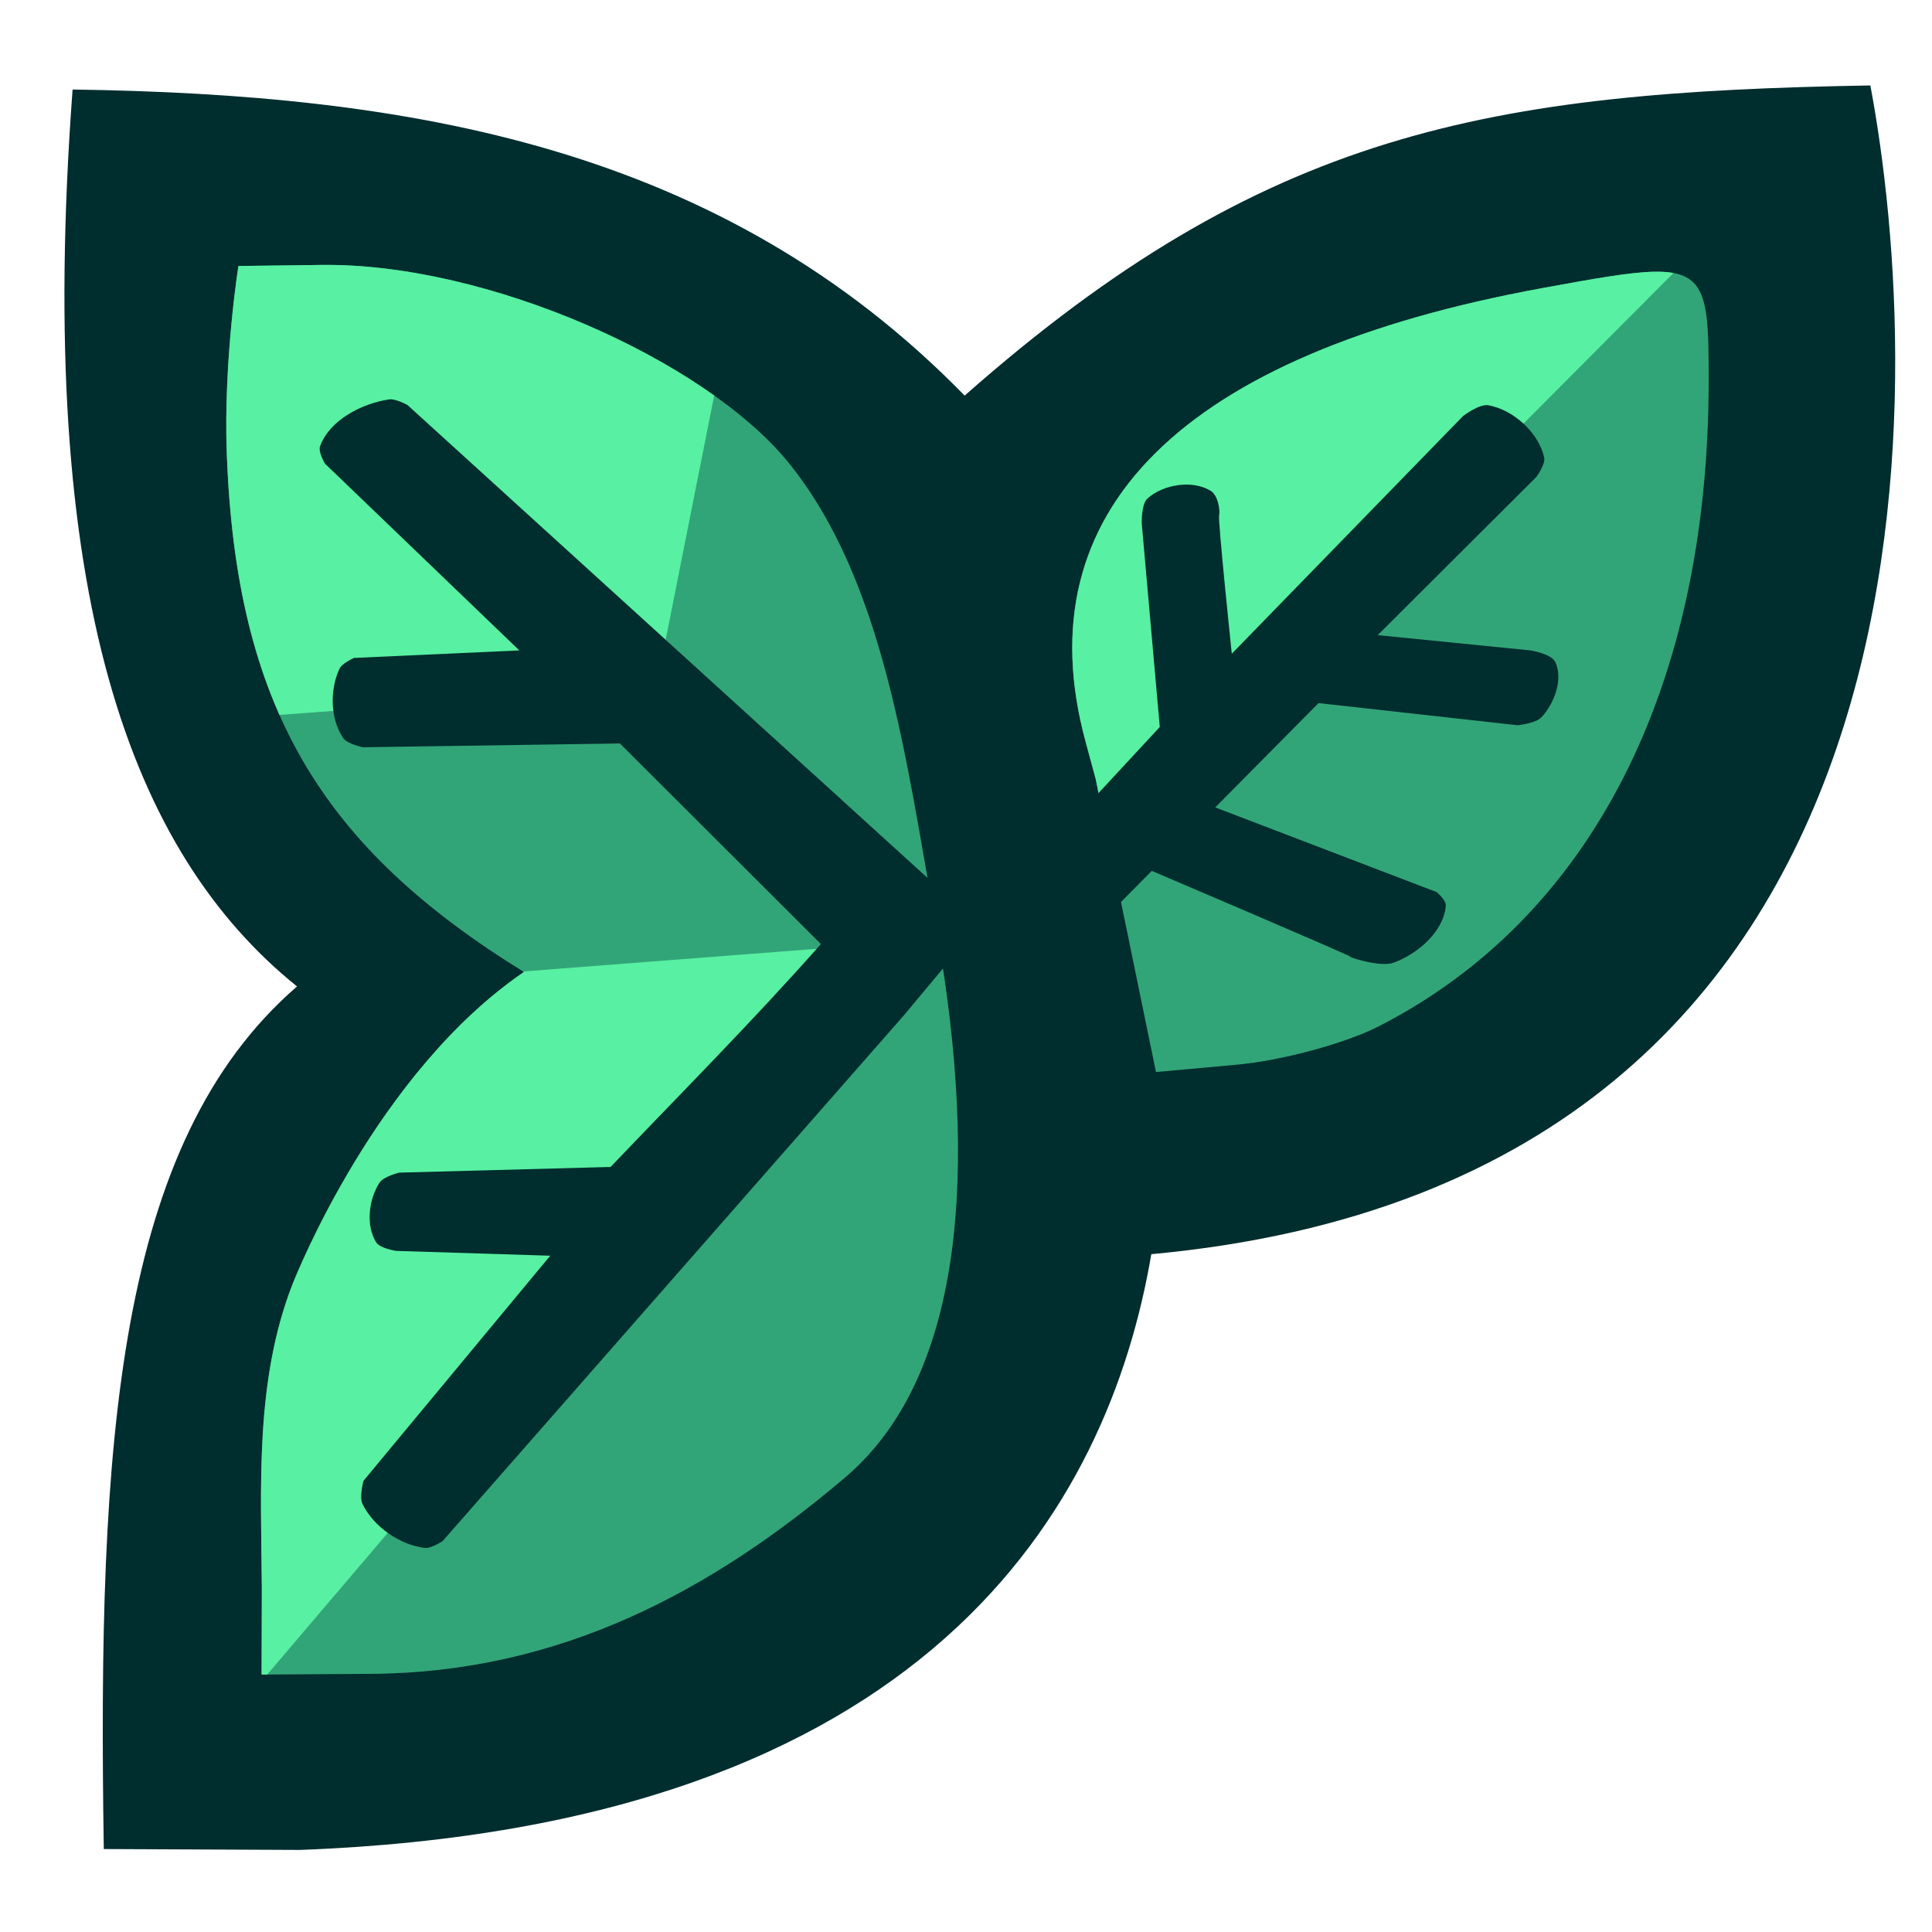<?xml version="1.0" encoding="UTF-8" standalone="no"?>
<!-- Created with Inkscape (http://www.inkscape.org/) -->

<svg
   width="3in"
   height="3in"
   viewBox="0 0 76.2 76.2"
   version="1.1"
   id="svg1"
   xml:space="preserve"
   xmlns:xlink="http://www.w3.org/1999/xlink"
   xmlns="http://www.w3.org/2000/svg"
   xmlns:svg="http://www.w3.org/2000/svg"><defs
     id="defs1"><linearGradient
       id="swatch64"><stop
         style="stop-color:#58f0a2;stop-opacity:1;"
         offset="0"
         id="stop64" /></linearGradient><linearGradient
       id="swatch62"><stop
         style="stop-color:#32a578;stop-opacity:1;"
         offset="0"
         id="stop62" /></linearGradient><linearGradient
       id="swatch56"><stop
         style="stop-color:#002d2e;stop-opacity:1;"
         offset="0"
         id="stop56" /></linearGradient><clipPath
       clipPathUnits="userSpaceOnUse"
       id="clipPath57"><use
         x="0"
         y="0"
         xlink:href="#leaf_fg"
         id="use57"
         style="display:inline" /></clipPath><clipPath
       clipPathUnits="userSpaceOnUse"
       id="clipPath60"><use
         x="0"
         y="0"
         xlink:href="#layer7"
         id="use61"
         style="display:inline"
         mask="none"
         clip-path="url(#clipPath57)" /></clipPath><linearGradient
       xlink:href="#swatch56"
       id="linearGradient61"
       x1="2.541"
       y1="38.166"
       x2="74.749"
       y2="38.166"
       gradientUnits="userSpaceOnUse" /><linearGradient
       xlink:href="#swatch62"
       id="linearGradient62"
       x1="8.925"
       y1="38.247"
       x2="67.393"
       y2="38.247"
       gradientUnits="userSpaceOnUse" /><linearGradient
       xlink:href="#swatch62"
       id="linearGradient63"
       x1="12.608"
       y1="38.402"
       x2="61.463"
       y2="38.402"
       gradientUnits="userSpaceOnUse" /><linearGradient
       xlink:href="#swatch64"
       id="linearGradient64"
       x1="6.076"
       y1="36.796"
       x2="69.628"
       y2="36.796"
       gradientUnits="userSpaceOnUse" /><linearGradient
       xlink:href="#swatch62"
       id="linearGradient2"
       gradientUnits="userSpaceOnUse"
       x1="8.925"
       y1="38.247"
       x2="67.393"
       y2="38.247" /><linearGradient
       xlink:href="#swatch62"
       id="linearGradient3"
       gradientUnits="userSpaceOnUse"
       x1="8.925"
       y1="38.247"
       x2="67.393"
       y2="38.247" /><linearGradient
       xlink:href="#swatch64"
       id="linearGradient4"
       gradientUnits="userSpaceOnUse"
       x1="6.076"
       y1="36.796"
       x2="69.628"
       y2="36.796" /><linearGradient
       xlink:href="#swatch64"
       id="linearGradient5"
       gradientUnits="userSpaceOnUse"
       x1="6.076"
       y1="36.796"
       x2="69.628"
       y2="36.796" /><linearGradient
       xlink:href="#swatch64"
       id="linearGradient6"
       gradientUnits="userSpaceOnUse"
       x1="6.076"
       y1="36.796"
       x2="69.628"
       y2="36.796" /></defs><g
     id="layer6"
     style="display:inline"><path
       d="M 73.769,3.37 C 58.736,3.629 49.881,5.153 38.047,15.603 28.429,5.752 16.142,3.721 2.863,3.531 1.37,23.573 5.202,33.661 11.715,38.906 4.593,45.073 3.839,56.794 4.094,72.928 l 7.731,0.035 C 36.655,72.041 43.719,59.389 45.409,49.466 77.494,46.514 75.892,14.689 73.769,3.37 Z"
       style="display:inline;fill:url(#linearGradient61);fill-opacity:1"
       id="path1738" /></g><g
     id="layer8"
     style="display:none"><g
       id="layer4"
       style="display:inline"><path
         style="fill-opacity:1"
         d="m 41.355,33.407 4.388,-4.734 -0.711,-8.022 c 0,0 -0.026,-0.762 0.225,-0.989 0.623,-0.561 1.789,-0.747 2.498,-0.299 0.289,0.182 0.375,0.767 0.327,0.971 -0.049,0.203 0.501,5.45 0.501,5.45 l 9.121,-9.374 c 0,0 0.637,-0.487 0.991,-0.426 0.992,0.173 1.99,1.076 2.209,2.059 0.06,0.269 -0.309,0.769 -0.309,0.769 l -6.256,6.238 6.028,0.603 c 0,0 0.819,0.131 0.973,0.454 0.323,0.676 -0.033,1.63 -0.54,2.181 -0.225,0.244 -0.942,0.317 -0.942,0.317 l -7.854,-0.874 -4.073,4.114 8.736,3.342 c 0,0 0.373,0.317 0.357,0.53 -0.075,1.016 -1.106,1.91 -2.065,2.255 -0.538,0.194 -1.843,-0.251 -1.699,-0.238 0.144,0.013 -7.832,-3.386 -7.832,-3.386 l -2.292,2.316 z"
         id="path16" /><path
         style="fill-opacity:1;fill-rule:evenodd"
         d="m 24.081,46.026 -8.341,0.224 c 0,0 -0.612,0.153 -0.77,0.394 -0.429,0.658 -0.548,1.683 -0.136,2.352 0.149,0.243 0.785,0.34 0.785,0.34 l 6.083,0.191 -7.365,8.877 c 0,0 -0.174,0.639 -0.04,0.913 0.442,0.901 1.462,1.612 2.457,1.736 0.249,0.031 0.703,-0.27 0.703,-0.27 L 35.657,40.038 38.625,36.483 16.071,15.974 c 0,0 -0.471,-0.259 -0.72,-0.222 -1.087,0.162 -2.351,0.817 -2.728,1.849 -0.081,0.223 0.193,0.685 0.193,0.685 l 7.667,7.367 -6.522,0.297 c 0,0 -0.468,0.208 -0.569,0.422 -0.39,0.826 -0.37,1.979 0.141,2.736 0.161,0.239 0.783,0.365 0.783,0.365 l 10.134,-0.15 7.927,7.912 c -2.668,3.019 -5.514,5.877 -8.295,8.791 z"
         id="path17" /></g><g
       id="layer5"
       style="display:inline;opacity:1;fill:url(#linearGradient62);fill-opacity:1"><path
         d="m 9.403,10.492 c 0,0 -0.59,3.72 -0.46,7.35 0.359,10.024 3.722,15.557 11.721,20.494 -5.798,3.961 -8.966,11.905 -9.137,12.342 -1.475,3.805 -1.231,7.968 -1.2,11.97 l -0.01,3.398 4.325,-0.028 C 22.104,65.97 28.085,62.736 33.345,58.262 38.46,53.91 38.409,44.763 36.882,36.326 35.74,30.016 34.871,22.883 31.088,18.232 27.823,14.22 19.231,10.364 12.672,10.449 c -1.09,0.014 -3.269,0.042 -3.269,0.042 z"
         style="display:inline;opacity:1;fill:url(#linearGradient2);fill-opacity:1"
         id="path1741" /><path
         d="m 66.78,11.134 c -0.319,-0.305 -0.797,-0.435 -1.543,-0.418 -0.968,0.022 -2.369,0.274 -4.399,0.645 -14.224,2.602 -20.478,8.799 -18.029,17.862 l 0.406,1.502 1.168,5.676 1.21,5.881 3.194,-0.29 c 1.757,-0.159 4.266,-0.836 5.576,-1.505 8.37,-4.27 13.015,-13.334 13.028,-25.423 0.002,-2.169 -0.02,-3.366 -0.613,-3.932 z"
         style="display:inline;fill:url(#linearGradient3);fill-opacity:1"
         id="path1742" /></g><g
       id="layer7"
       mask="none"
       style="display:inline;fill:url(#linearGradient64);fill-opacity:1"><path
         style="fill:url(#linearGradient4);fill-opacity:1;fill-rule:evenodd;stroke:none;stroke-width:0.508;stroke-linecap:square;stroke-dasharray:none;stroke-opacity:1"
         d="M 41.335,35.532 69.628,7.129 41.556,15.473 37.964,29.067 v 0 z"
         id="path46" /><path
         style="display:inline;fill:url(#linearGradient5);fill-opacity:1;fill-rule:evenodd;stroke:none;stroke-width:0.508;stroke-linecap:square;stroke-dasharray:none;stroke-opacity:1"
         d="M 10.081,66.584 35.089,37.199 20.566,38.32 C 10.892,44.343 6.506,53.274 10.081,66.584 Z"
         id="path34"
         mask="none" /><path
         style="fill:url(#linearGradient6);fill-opacity:1;fill-rule:evenodd;stroke:none;stroke-width:0.508;stroke-linecap:square;stroke-dasharray:none;stroke-opacity:1"
         d="M 6.076,7.008 8.57,28.379 25.885,27.094 28.94,11.714 Z"
         id="path45" /></g></g><use
     x="0"
     y="0"
     xlink:href="#layer5"
     id="leaf_fg"
     style="display:inline" /><use
     x="0"
     y="0"
     xlink:href="#layer7"
     id="leaf_highlight"
     style="display:inline"
     mask="none"
     clip-path="url(#clipPath57)" /><use
     x="0"
     y="0"
     xlink:href="#layer4"
     id="veins"
     style="display:inline;fill:url(#swatch56);fill-opacity:1" /><use
     x="0"
     y="0"
     xlink:href="#layer4"
     id="veins_highlight"
     style="display:inline;fill:url(#linearGradient63);fill-opacity:1;stroke:none;stroke-opacity:1"
     mask="none"
     clip-path="url(#clipPath60)" /></svg>
